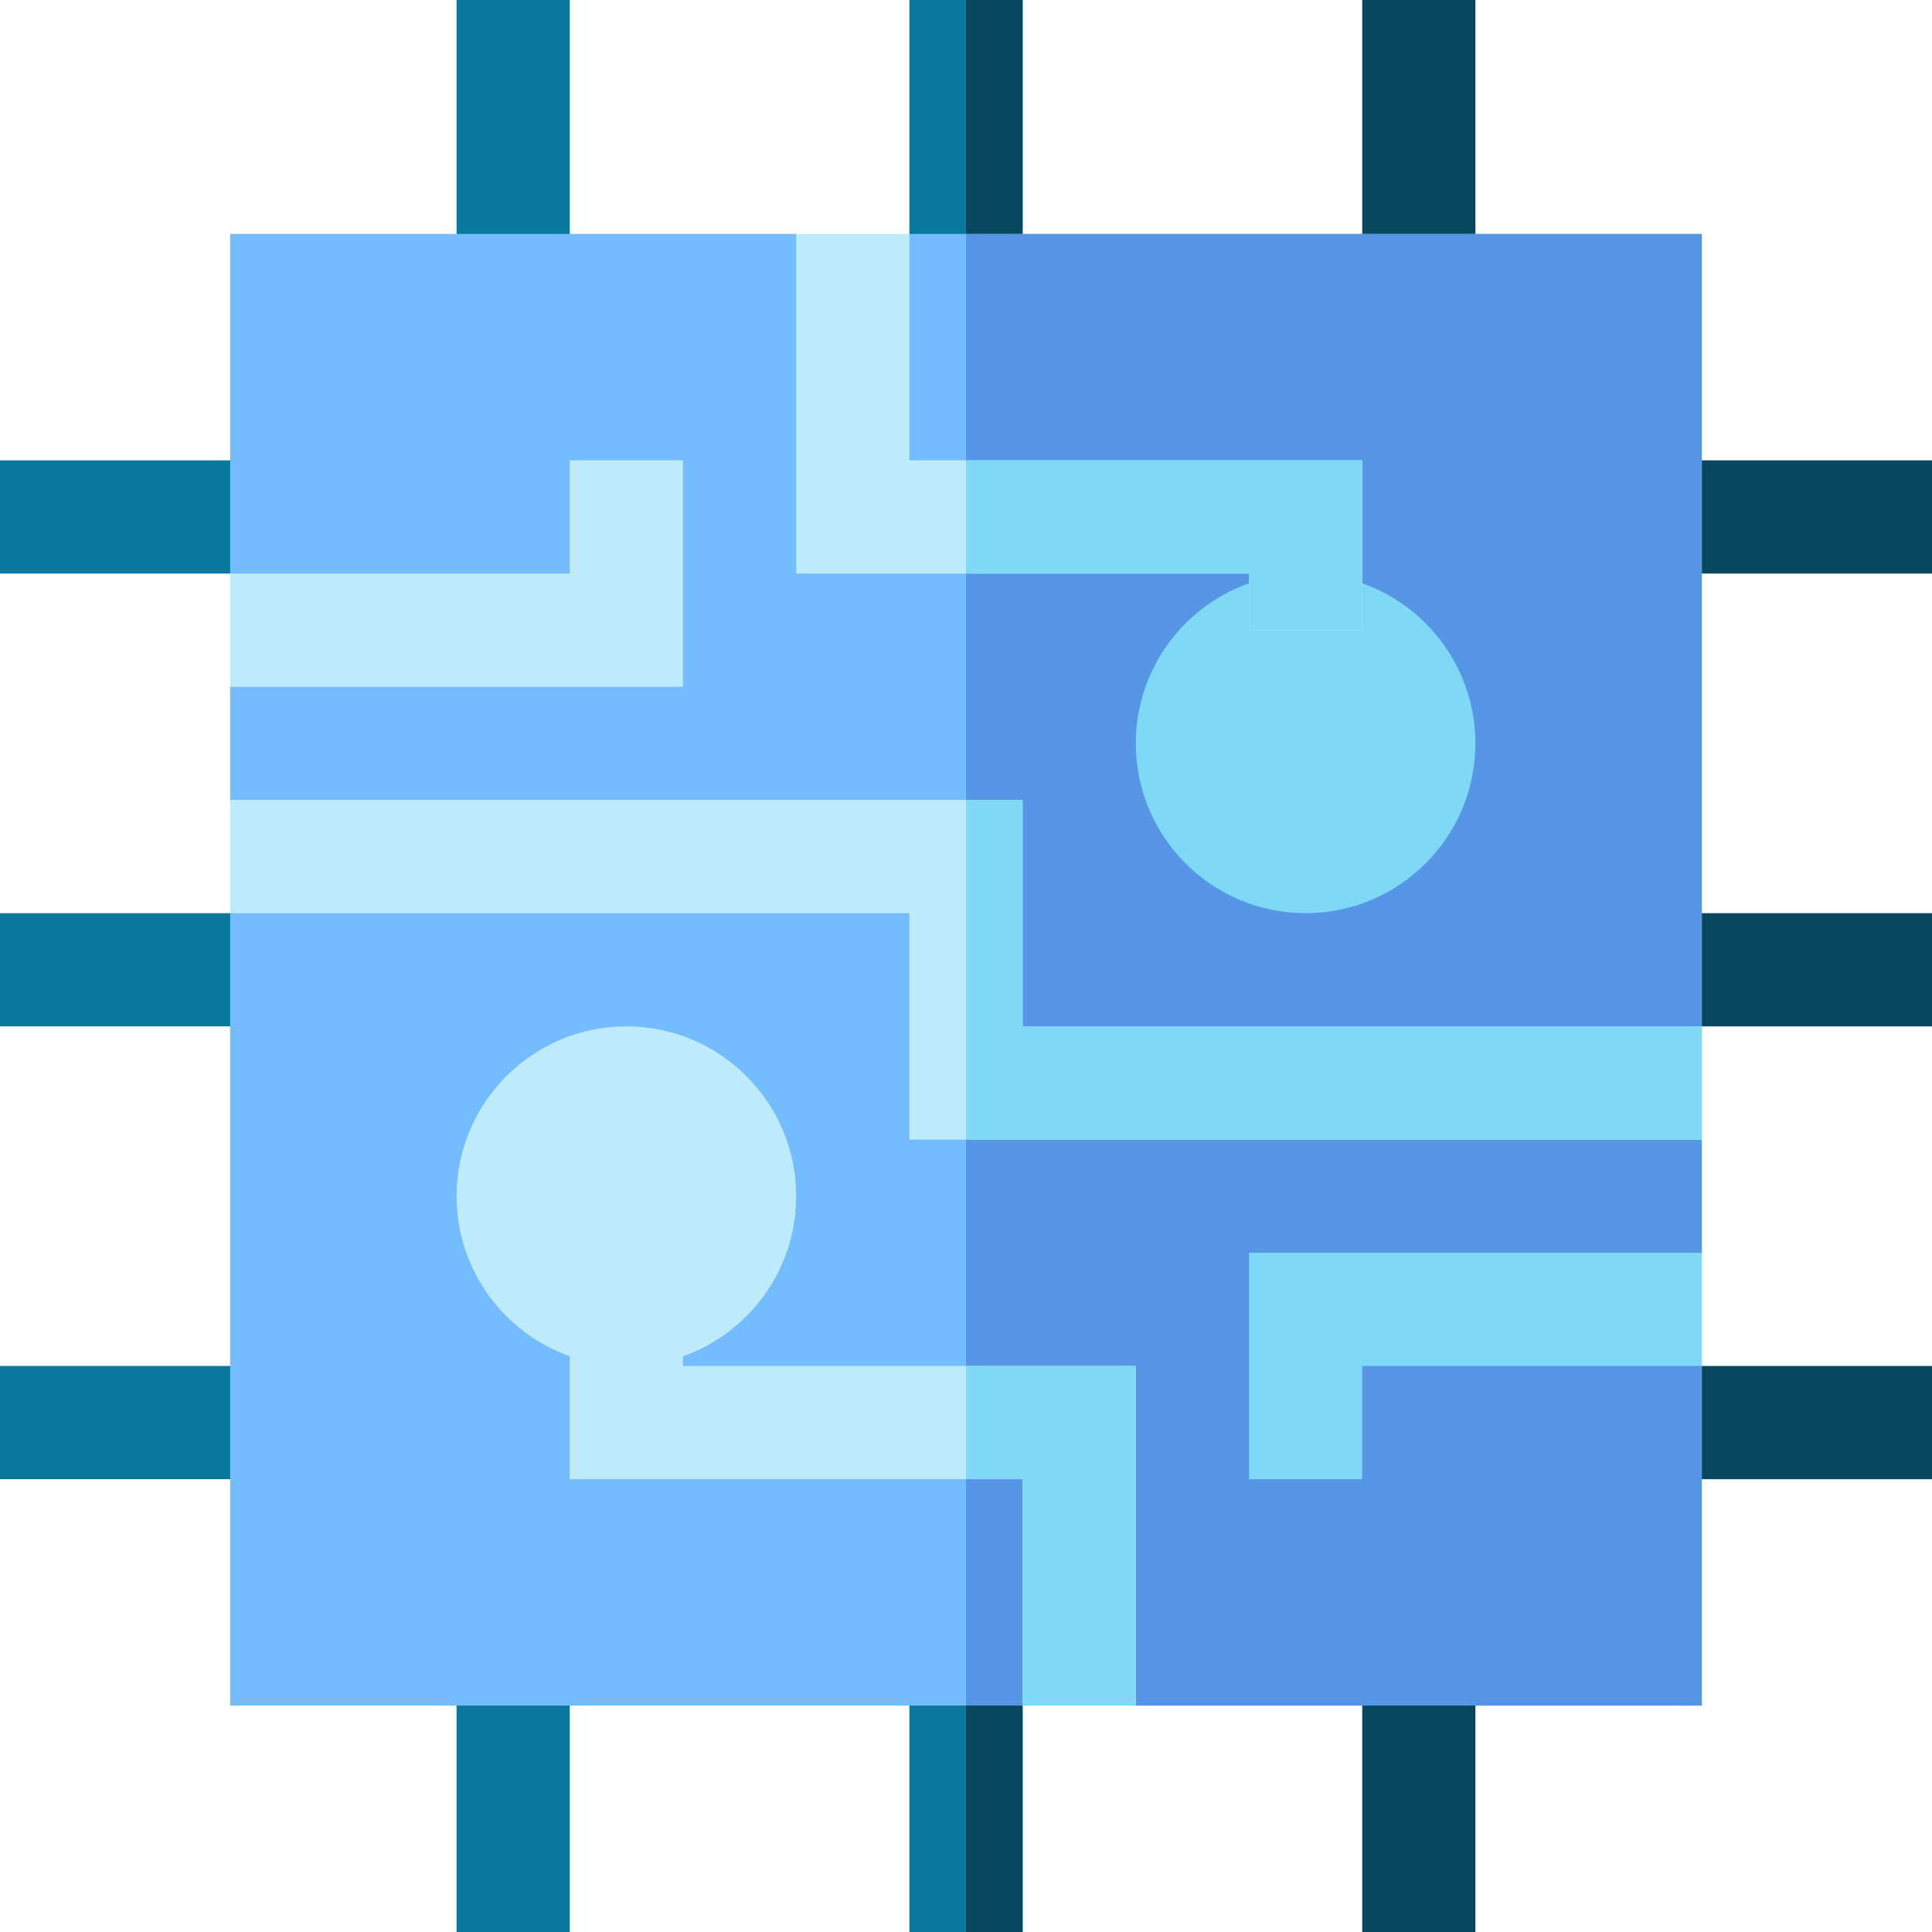 <svg height="512pt" viewBox="0 0 512 512" width="512pt" xmlns="http://www.w3.org/2000/svg"><path d="m241 0h30v77h-30zm0 0" fill="#0b799d"/><path d="m241 437h30v75h-30zm0 0" fill="#0b799d"/><path d="m256 0h15v77h-15zm0 0" fill="#07485e"/><path d="m256 437h15v75h-15zm0 0" fill="#07485e"/><path d="m121 0h30v77h-30zm0 0" fill="#0b799d"/><path d="m121 437h30v75h-30zm0 0" fill="#0b799d"/><g fill="#07485e"><path d="m361 0h30v77h-30zm0 0"/><path d="m436 122h76v30h-76zm0 0"/><path d="m361 437h30v75h-30zm0 0"/></g><path d="m0 122h76v30h-76zm0 0" fill="#0b799d"/><path d="m0 242h76v30h-76zm0 0" fill="#0b799d"/><path d="m436 242h76v30h-76zm0 0" fill="#07485e"/><path d="m0 362h76v30h-76zm0 0" fill="#0b799d"/><path d="m436 362h76v30h-76zm0 0" fill="#07485e"/><path d="m451 62h-210l-15 12.598-15-12.598h-150v90l12.301 15-12.301 15v30l12.301 17.699-12.301 12.301v210h210l15-15 15 15h150v-90l-10.801-15 10.801-15v-30l-15-14.398 15-15.602zm0 0" fill="#73bcff"/><path d="m451 272-15 15.602 15 14.398v30l-10.801 15 10.801 15v90h-150l-15-15-15 15h-15v-390h195zm0 0" fill="#5697e5"/><path d="m451 272v30h-210v-60h-180v-30h210v60zm0 0" fill="#beebfa"/><path d="m166 362c-24.812 0-45-20.188-45-45s20.188-45 45-45 45 20.188 45 45-20.188 45-45 45zm0 0" fill="#beebfa"/><path d="m346 242c-24.812 0-45-20.188-45-45s20.188-45 45-45 45 20.188 45 45-20.188 45-45 45zm0 0" fill="#7ed8f6"/><path d="m451 332v30h-90v30h-30v-60zm0 0" fill="#7ed8f6"/><path d="m361 122v45h-30v-15h-120v-90h30v60zm0 0" fill="#beebfa"/><path d="m181 122v60h-120v-30h90v-30zm0 0" fill="#beebfa"/><path d="m301 362v90h-30v-60h-120v-45h30v15zm0 0" fill="#beebfa"/><path d="m256 362h45v90h-30v-60h-15zm0 0" fill="#7ed8f6"/><path d="m331 152h-75v-30h105v45h-30zm0 0" fill="#7ed8f6"/><path d="m451 272v30h-195v-90h15v60zm0 0" fill="#7ed8f6"/></svg>